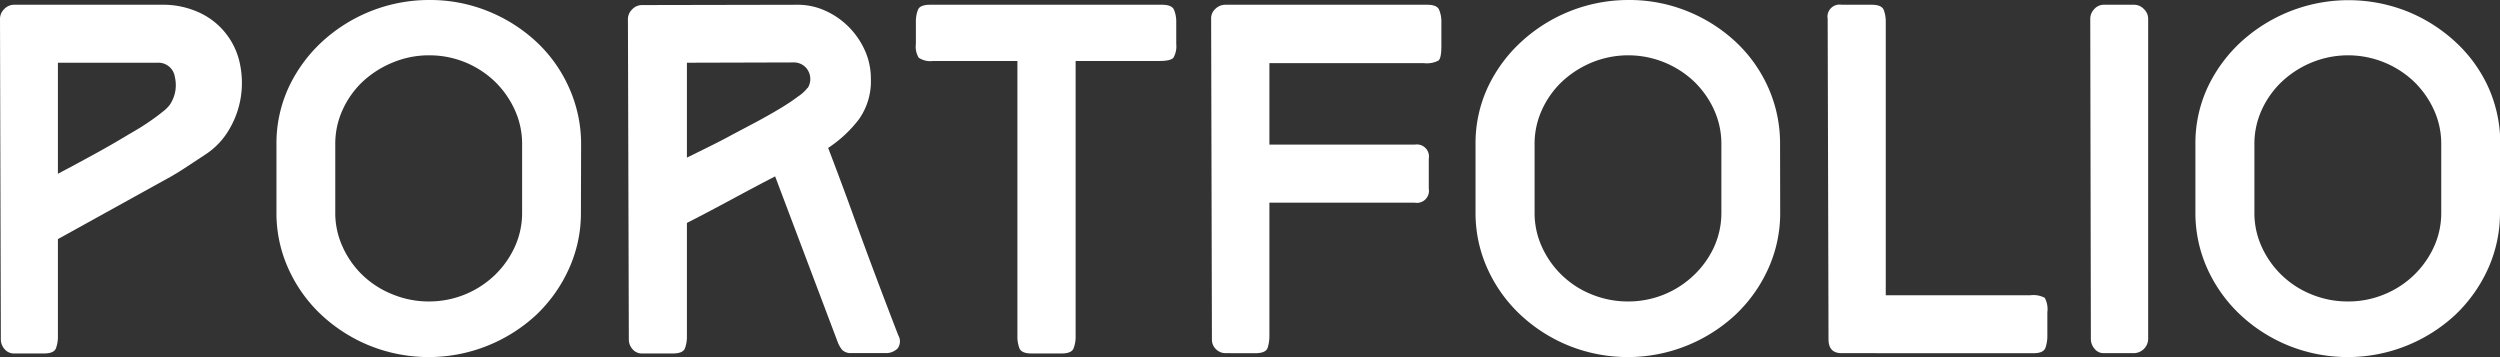 <svg xmlns="http://www.w3.org/2000/svg" viewBox="0 0 414.9 59.26"><rect x="0" y="0" width="414.9" height="59.26" fill="#333333" stroke="none"/><defs><style>.cls-1{fill:#fff;}</style></defs><title>Asset 57</title><g id="Layer_2" data-name="Layer 2"><g id="레이어_1" data-name="레이어 1"><path class="cls-1" d="M34.18,25.58l-3.25,2.14c-.91.6-1.71,1.09-2.38,1.48L9.61,39.68V55.79a5.61,5.61,0,0,1-.32,2c-.22.58-.88.87-2,.87H2.38a2,2,0,0,1-1.62-.72A2.4,2.4,0,0,1,.14,56.3L0,3.11A2.25,2.25,0,0,1,.69,1.52,2.24,2.24,0,0,1,2.38.79H26.67A14.42,14.42,0,0,1,33.32,2.2a12,12,0,0,1,6.54,8.6,15.35,15.35,0,0,1,.07,5.53A15.06,15.06,0,0,1,38,21.54,12.32,12.32,0,0,1,34.18,25.58ZM9.61,10.41V28.84q2.75-1.45,5.86-3.15t5.85-3.36c.43-.24,1-.58,1.7-1s1.4-.89,2.09-1.37S26.45,19,27,18.54a5.94,5.94,0,0,0,1.16-1.12,5.81,5.81,0,0,0,.86-4.63,2.75,2.75,0,0,0-2.89-2.38Z"/><path class="cls-1" d="M96.41,35.27a22.31,22.31,0,0,1-2,9.36A24.29,24.29,0,0,1,89,52.25a26.25,26.25,0,0,1-27.61,5.13,26.15,26.15,0,0,1-8.06-5.13,23.91,23.91,0,0,1-5.45-7.62,22.31,22.31,0,0,1-2-9.36V23.92a22.18,22.18,0,0,1,2-9.36A24.37,24.37,0,0,1,53.37,7,26.26,26.26,0,0,1,71.26,0a25.63,25.63,0,0,1,9.79,1.88,26.05,26.05,0,0,1,8,5.09,23.39,23.39,0,0,1,5.39,7.59,22.75,22.75,0,0,1,2,9.36ZM86.65,23.92a13.54,13.54,0,0,0-1.23-5.71,15.43,15.43,0,0,0-3.32-4.7A15.66,15.66,0,0,0,71.19,9.18a15.57,15.57,0,0,0-6,1.19,16.43,16.43,0,0,0-5,3.18,14.85,14.85,0,0,0-3.32,4.66,13.54,13.54,0,0,0-1.23,5.71V35.27A13.5,13.5,0,0,0,56.88,41a15.1,15.1,0,0,0,3.32,4.69,15.36,15.36,0,0,0,5,3.18,15.73,15.73,0,0,0,6,1.16A15.73,15.73,0,0,0,82.1,45.67,15.26,15.26,0,0,0,85.42,41a13.5,13.5,0,0,0,1.23-5.71Z"/><path class="cls-1" d="M132.33.79a11,11,0,0,1,4.66,1,12.94,12.94,0,0,1,3.86,2.67,13.21,13.21,0,0,1,2.68,3.9,11.38,11.38,0,0,1,1,4.7,10.9,10.9,0,0,1-2,6.76,20.91,20.91,0,0,1-5.09,4.73c.77,2,1.52,4,2.24,5.93s1.44,3.9,2.17,5.92q1.73,4.77,3.54,9.58t3.68,9.65a2,2,0,0,1-.1,2.2,2.74,2.74,0,0,1-2.14.76h-5.49a2,2,0,0,1-1.59-.54,4.72,4.72,0,0,1-.72-1.27L128.64,29.27c-2.51,1.3-4.91,2.58-7.23,3.83S116.64,35.65,114,37V55.79a5.61,5.61,0,0,1-.32,2c-.22.58-.88.87-2,.87H106.6a2,2,0,0,1-1.63-.72,2.39,2.39,0,0,1-.61-1.59l-.15-53.19a2.25,2.25,0,0,1,.69-1.59,2.26,2.26,0,0,1,1.7-.73ZM114,10.41V26.16l3.36-1.66c1.28-.63,2.63-1.31,4-2.06l4.23-2.24c1.39-.75,2.67-1.47,3.83-2.17s2.15-1.35,3-2a6.4,6.4,0,0,0,1.62-1.48v.07a2.81,2.81,0,0,0-.36-3.47,2.73,2.73,0,0,0-2-.79Z"/><path class="cls-1" d="M178.51,10.12V55.79a5.39,5.39,0,0,1-.33,2c-.22.58-.88.87-2,.87h-5c-1.11,0-1.77-.29-2-.87a5.39,5.39,0,0,1-.33-2V10.12h-14a3.49,3.49,0,0,1-2.38-.54A3.53,3.53,0,0,1,152,7.3V3.61a5.46,5.46,0,0,1,.33-1.95c.22-.58.88-.87,2-.87h38.52c1.1,0,1.78.29,2,.87a5.06,5.06,0,0,1,.36,2V7.3a3.79,3.79,0,0,1-.47,2.28c-.31.36-1.1.54-2.35.54Z"/><path class="cls-1" d="M203.37,58.61a2.23,2.23,0,0,1-1.56-.65,2.21,2.21,0,0,1-.68-1.66L201,3.11a2.1,2.1,0,0,1,.73-1.66,2.3,2.3,0,0,1,1.58-.66h33.54c1.11,0,1.78.29,2,.87a5.06,5.06,0,0,1,.36,2v4c0,1.3-.15,2.09-.47,2.38a4.12,4.12,0,0,1-2.42.44H210.67V24h24.14a2,2,0,0,1,2.31,2.32v5a2,2,0,0,1-2.31,2.32H210.67V55.72a6.6,6.6,0,0,1-.29,2c-.2.6-.89.9-2.1.9Z"/><path class="cls-1" d="M295.44,35.27a22.31,22.31,0,0,1-2,9.36A24.13,24.13,0,0,1,288,52.25a26.25,26.25,0,0,1-27.61,5.13,26.1,26.1,0,0,1-8.05-5.13,23.94,23.94,0,0,1-5.46-7.62,22.31,22.31,0,0,1-2-9.36V23.92a22,22,0,0,1,2-9.36A24.18,24.18,0,0,1,252.4,7a26.26,26.26,0,0,1,17.89-7,25.63,25.63,0,0,1,9.79,1.88,25.93,25.93,0,0,1,8,5.09,23.39,23.39,0,0,1,5.39,7.59,22.75,22.75,0,0,1,1.95,9.36Zm-9.76-11.35a13.68,13.68,0,0,0-1.22-5.71,15.46,15.46,0,0,0-3.33-4.7,15.91,15.91,0,0,0-16.95-3.14,16.43,16.43,0,0,0-4.95,3.18,15,15,0,0,0-3.32,4.66,13.54,13.54,0,0,0-1.23,5.71V35.27A13.5,13.5,0,0,0,255.91,41a15.25,15.25,0,0,0,8.27,7.87,15.8,15.8,0,0,0,6,1.16,15.68,15.68,0,0,0,10.91-4.34A15.29,15.29,0,0,0,284.46,41a13.65,13.65,0,0,0,1.22-5.71Z"/><path class="cls-1" d="M305.63,58.61c-1.45,0-2.17-.77-2.17-2.31l-.14-53.19A2,2,0,0,1,305.63.79h5c1.1,0,1.77.29,2,.87a5.46,5.46,0,0,1,.33,2V49h24a4,4,0,0,1,2.39.43,4,4,0,0,1,.43,2.39v3.9a6,6,0,0,1-.32,2c-.22.6-.88.9-2,.9Z"/><path class="cls-1" d="M356.51,56.3a2.41,2.41,0,0,1-2.39,2.31h-4.91a1.91,1.91,0,0,1-1.59-.72A2.46,2.46,0,0,1,347,56.3L346.9,3.11a2.29,2.29,0,0,1,.65-1.59,2.13,2.13,0,0,1,1.66-.73h4.91a2.26,2.26,0,0,1,1.7.73,2.25,2.25,0,0,1,.69,1.59Z"/><path class="cls-1" d="M414.9,35.27a22.46,22.46,0,0,1-2,9.36,24.45,24.45,0,0,1-5.42,7.62,26.25,26.25,0,0,1-27.61,5.13,26,26,0,0,1-8.06-5.13,24.09,24.09,0,0,1-5.46-7.62,22.46,22.46,0,0,1-2-9.36V23.92a22,22,0,0,1,2-9.36A24.37,24.37,0,0,1,371.87,7a26.44,26.44,0,0,1,27.68-5.09,26.17,26.17,0,0,1,8,5.09A23.37,23.37,0,0,1,413,14.56a22.75,22.75,0,0,1,1.95,9.36Zm-9.75-11.35a13.54,13.54,0,0,0-1.23-5.71,15.46,15.46,0,0,0-3.33-4.7,15.9,15.9,0,0,0-16.94-3.14,16.19,16.19,0,0,0-4.95,3.18,15,15,0,0,0-3.33,4.66,13.54,13.54,0,0,0-1.23,5.71V35.27A13.5,13.5,0,0,0,375.37,41a15.31,15.31,0,0,0,8.28,7.87,15.72,15.72,0,0,0,6,1.16,15.49,15.49,0,0,0,6-1.16A15.41,15.41,0,0,0,403.92,41a13.5,13.5,0,0,0,1.23-5.71Z"/></g></g></svg>